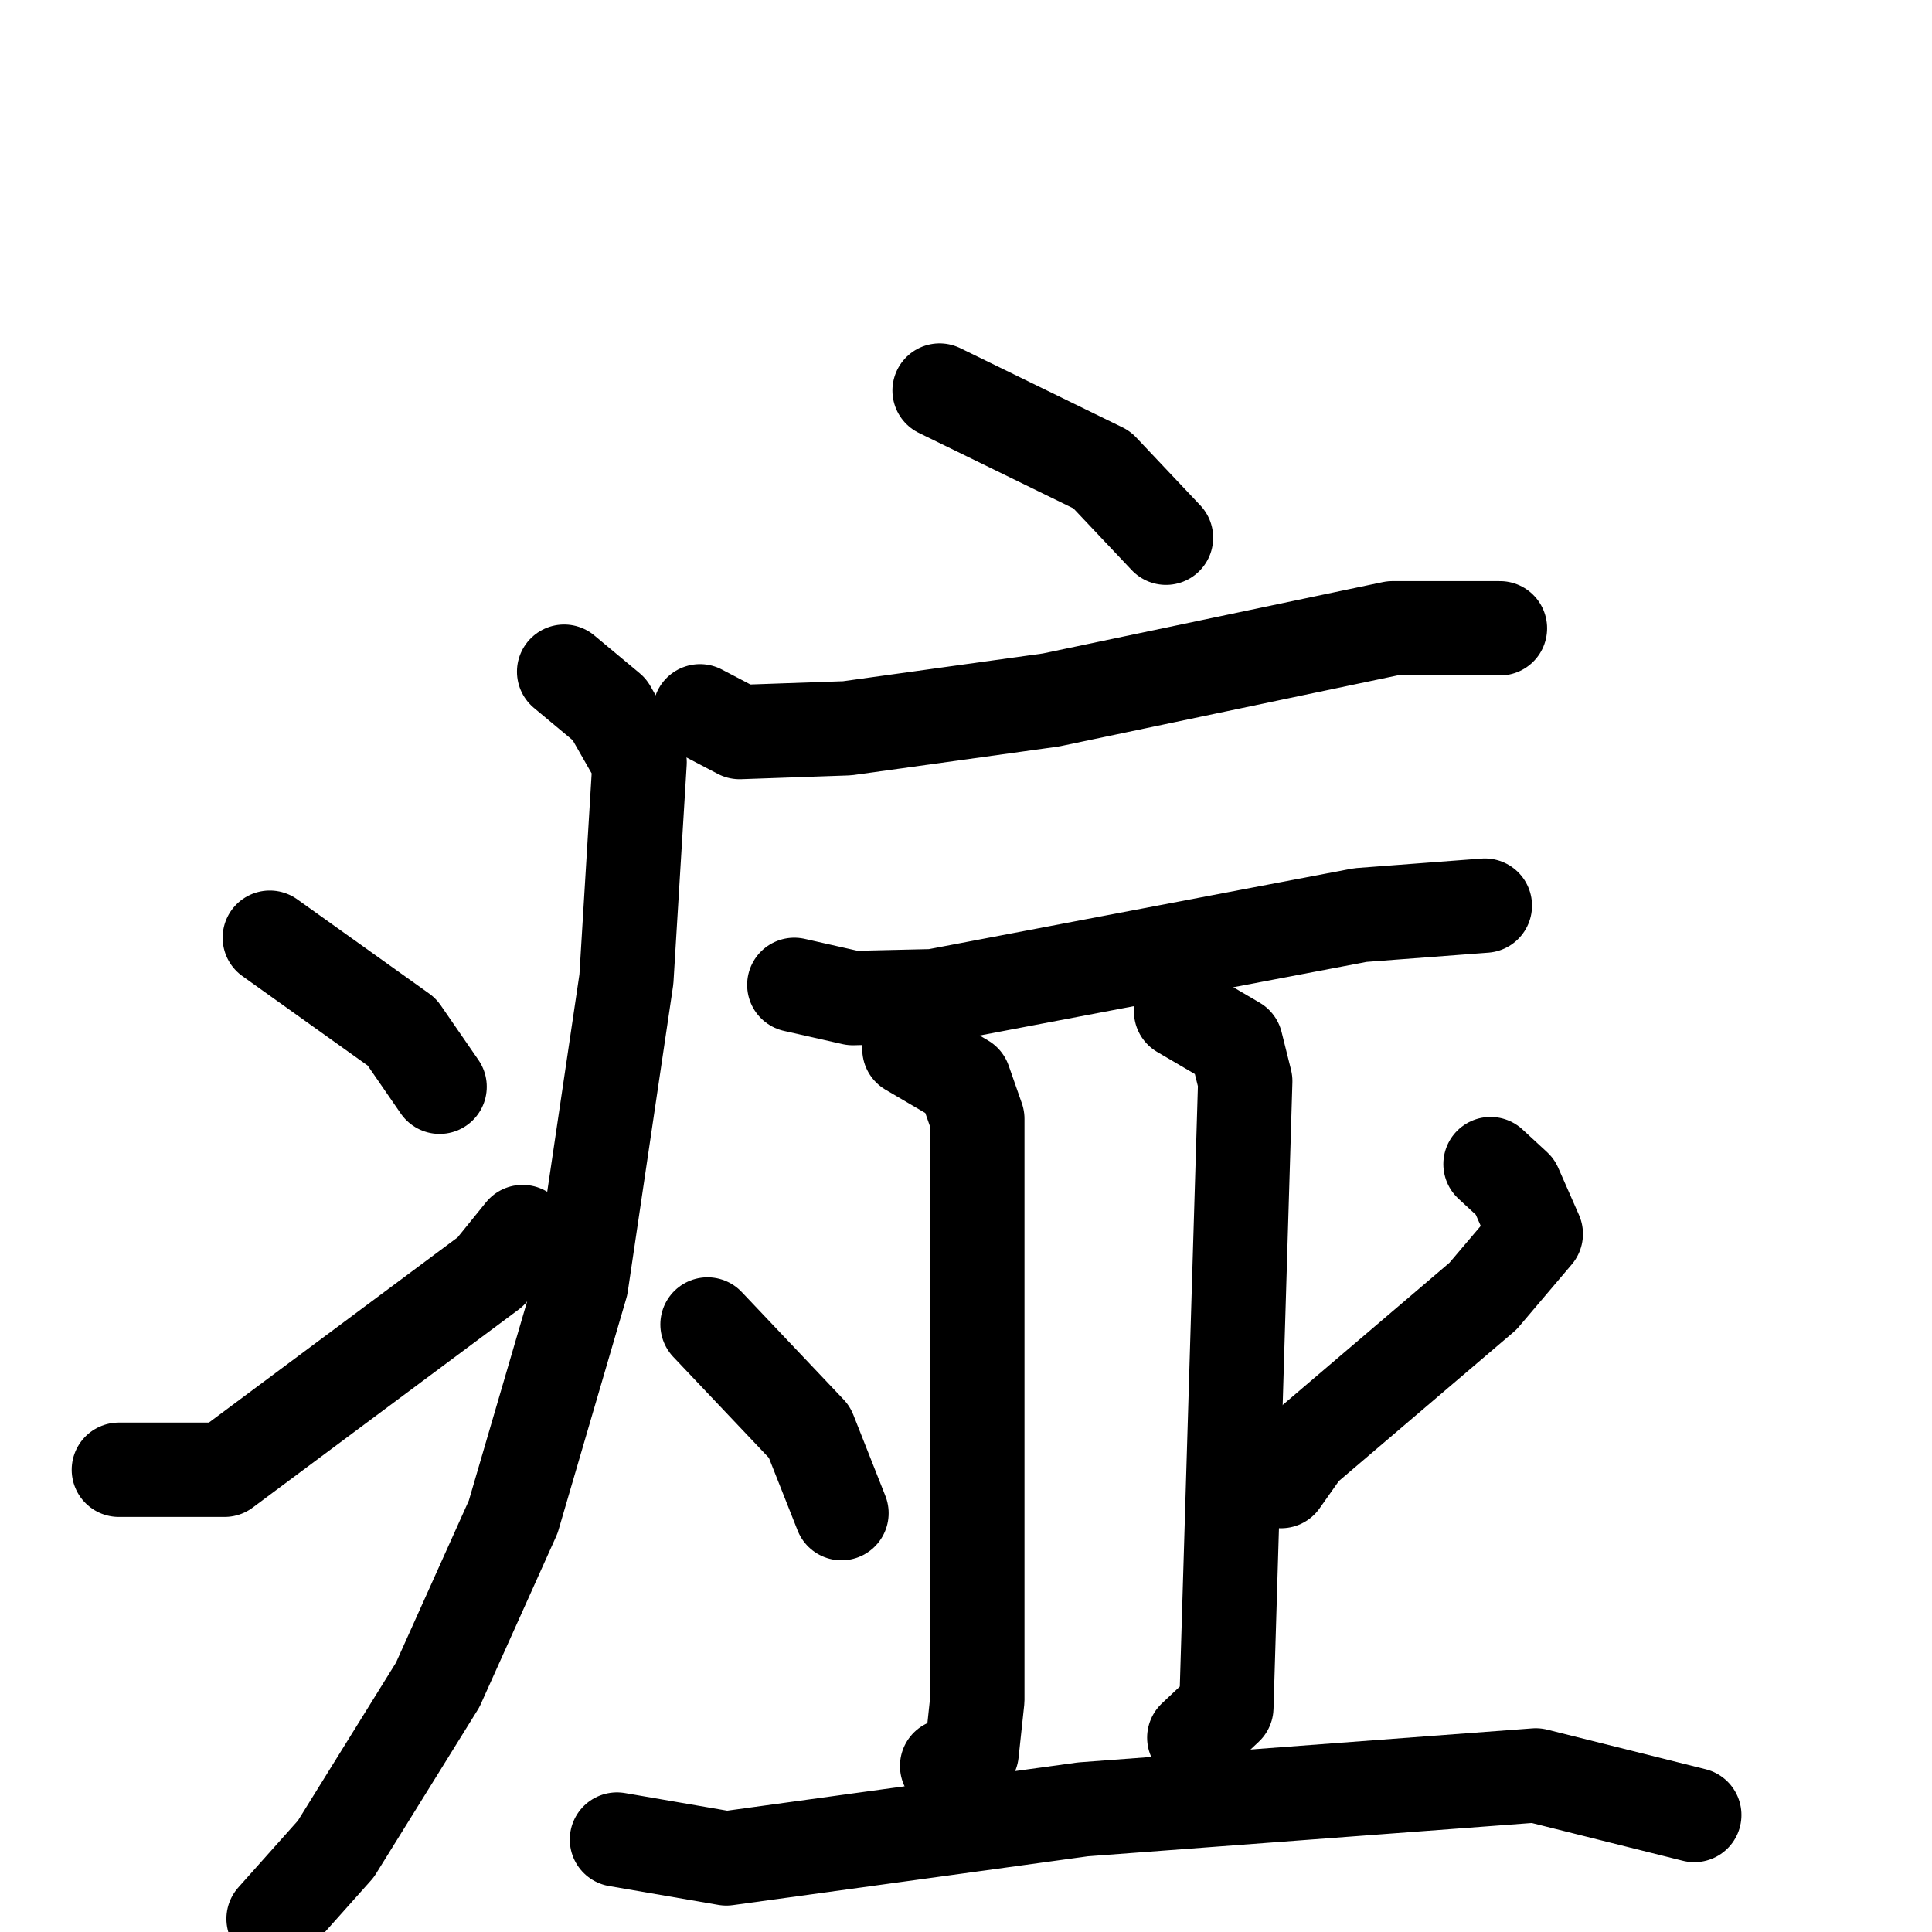 <svg xmlns="http://www.w3.org/2000/svg" viewBox="0 0 1024 1024">
  <g style="fill:none;stroke:#000000;stroke-width:50;stroke-linecap:round;stroke-linejoin:round;" transform="scale(1, 1) translate(0, 0)">
    <path d="M 498.0,207.0 L 584.0,249.0 L 618.0,285.0"/>
    <path d="M 371.0,377.0 L 392.0,388.0 L 449.0,386.0 L 557.0,371.0 L 738.0,333.0 L 795.0,333.0"/>
    <path d="M 299.0,356.0 L 323.0,376.0 L 339.0,404.0 L 332.0,519.0 L 308.0,681.0 L 272.0,804.0 L 232.0,893.0 L 178.0,980.0 L 145.0,1017.0"/>
    <path d="M 143.0,497.0 L 213.0,547.0 L 233.0,576.0"/>
    <path d="M 63.0,779.0 L 119.0,779.0 L 260.0,674.0 L 277.0,653.0"/>
    <path d="M 421.0,522.0 L 452.0,529.0 L 495.0,528.0 L 721.0,485.0 L 787.0,480.0"/>
    <path d="M 482.0,556.0 L 511.0,573.0 L 518.0,593.0 L 518.0,901.0 L 515.0,929.0 L 502.0,936.0"/>
    <path d="M 626.0,536.0 L 655.0,553.0 L 660.0,573.0 L 650.0,905.0 L 633.0,921.0"/>
    <path d="M 375.0,702.0 L 429.0,759.0 L 446.0,802.0"/>
    <path d="M 790.0,617.0 L 803.0,629.0 L 814.0,654.0 L 786.0,687.0 L 691.0,768.0 L 679.0,785.0"/>
    <path d="M 327.0,975.0 L 385.0,985.0 L 574.0,959.0 L 814.0,941.0 L 898.0,962.0"/>
  </g>
</svg>
